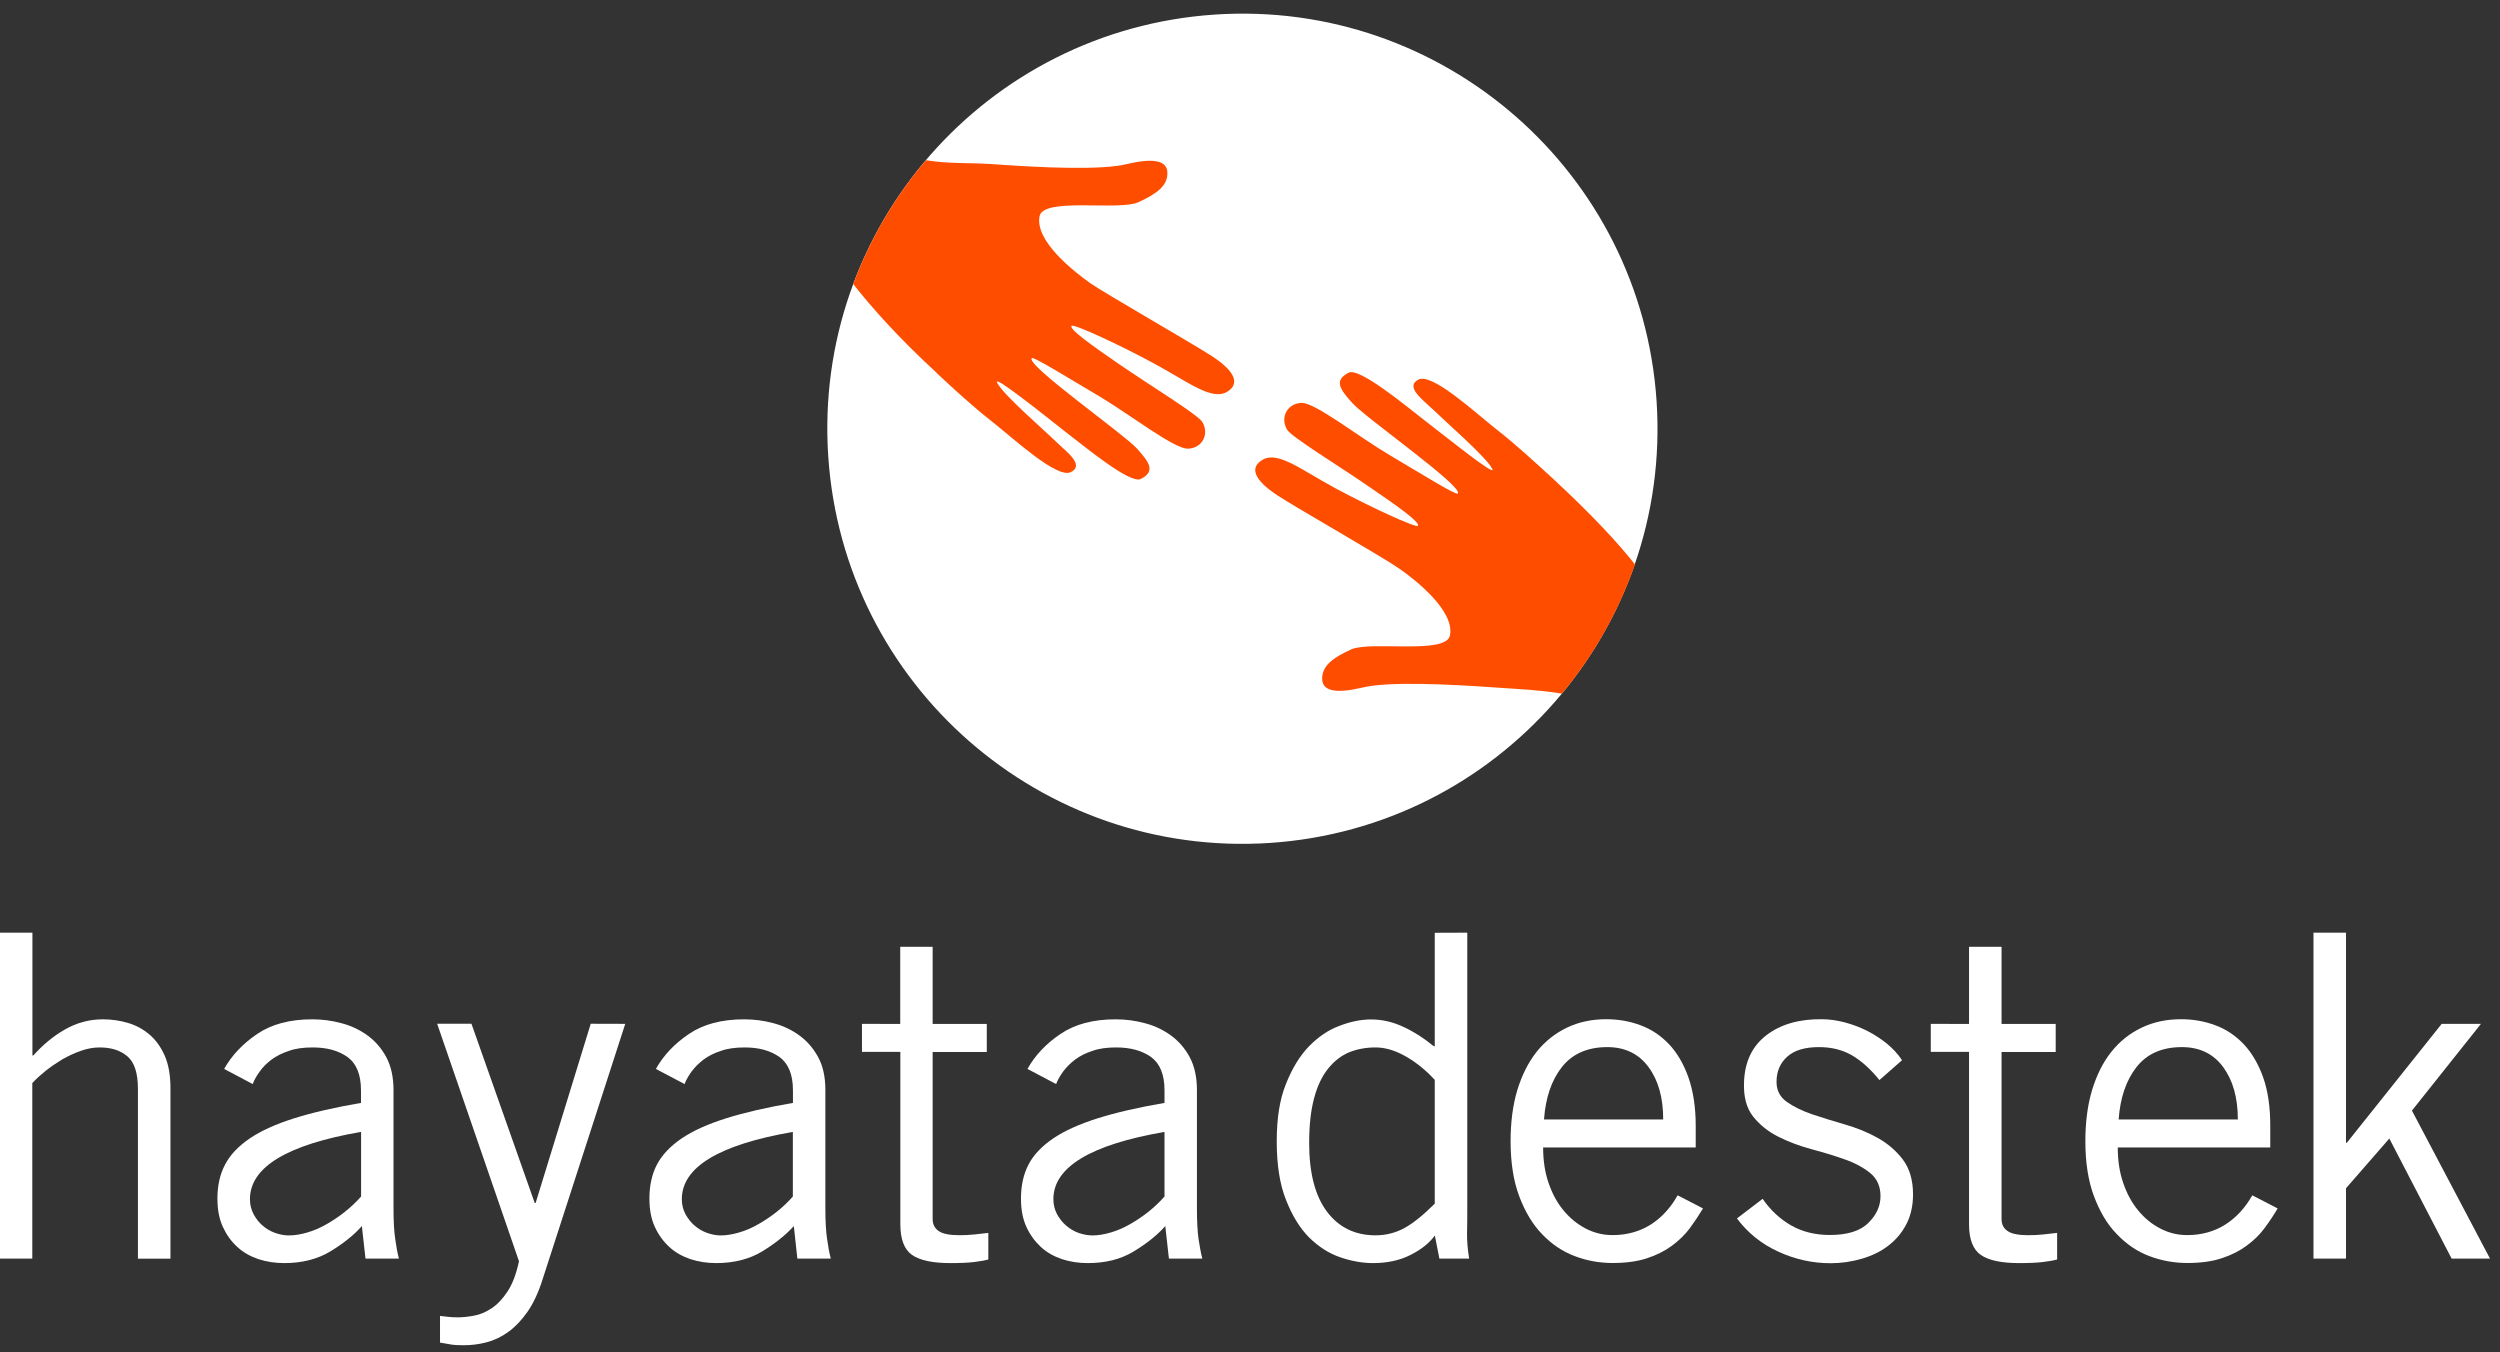 <svg width="122" height="66" viewBox="0 0 122 66" fill="none" xmlns="http://www.w3.org/2000/svg">
<rect x="0" y="0" width="122" height="66" fill="#333333" stroke="none"/>
<path d="M1.582 45.514V51.508H1.625C2.082 50.997 2.593 50.566 3.169 50.238C3.745 49.91 4.358 49.743 5.02 49.743C5.445 49.743 5.859 49.803 6.252 49.921C6.65 50.039 7 50.233 7.307 50.497C7.613 50.76 7.861 51.11 8.044 51.53C8.227 51.955 8.318 52.477 8.318 53.095V61.424H6.731V53.138C6.731 52.38 6.564 51.847 6.225 51.556C5.886 51.261 5.434 51.115 4.859 51.115C4.563 51.115 4.256 51.169 3.944 51.282C3.626 51.39 3.33 51.535 3.04 51.696C2.755 51.869 2.48 52.057 2.228 52.256C1.969 52.466 1.754 52.66 1.576 52.853V61.419H0V45.514" fill="white"/>
<path d="M10.938 52.164C11.304 51.508 11.842 50.938 12.547 50.459C13.252 49.98 14.15 49.743 15.232 49.743C15.716 49.743 16.195 49.803 16.663 49.932C17.137 50.055 17.556 50.255 17.933 50.529C18.304 50.798 18.611 51.148 18.848 51.583C19.079 52.014 19.203 52.552 19.203 53.181V58.949C19.203 59.584 19.23 60.079 19.284 60.44C19.332 60.8 19.391 61.128 19.466 61.419H17.836L17.659 59.832C17.266 60.278 16.755 60.682 16.12 61.069C15.485 61.451 14.737 61.639 13.871 61.639C13.43 61.639 13.01 61.575 12.612 61.446C12.214 61.311 11.869 61.118 11.579 60.849C11.283 60.58 11.051 60.257 10.874 59.869C10.696 59.482 10.61 59.019 10.61 58.492C10.61 57.857 10.734 57.297 10.987 56.824C11.234 56.35 11.643 55.925 12.197 55.549C12.757 55.172 13.478 54.849 14.366 54.57C15.254 54.29 16.335 54.042 17.616 53.822V53.203C17.616 52.444 17.395 51.901 16.959 51.583C16.513 51.266 15.948 51.115 15.259 51.115C14.812 51.115 14.43 51.164 14.102 51.282C13.774 51.39 13.489 51.53 13.252 51.707C13.015 51.885 12.822 52.078 12.671 52.294C12.515 52.509 12.402 52.708 12.332 52.902M17.616 55.237C14.005 55.861 12.197 56.959 12.197 58.519C12.197 58.788 12.257 59.025 12.375 59.251C12.493 59.471 12.639 59.66 12.816 59.81C12.994 59.961 13.193 60.084 13.424 60.165C13.65 60.246 13.876 60.289 14.097 60.289C14.377 60.289 14.678 60.24 15.001 60.144C15.323 60.052 15.641 59.912 15.948 59.735C16.254 59.557 16.556 59.358 16.835 59.132C17.126 58.901 17.384 58.659 17.621 58.39V55.242L17.616 55.237Z" fill="white"/>
<path d="M30.512 49.964L26.477 62.436C26.273 63.081 26.025 63.609 25.74 64.018C25.45 64.432 25.137 64.76 24.804 64.997C24.465 65.244 24.11 65.411 23.733 65.508C23.362 65.605 22.985 65.648 22.619 65.648C22.356 65.648 22.14 65.637 21.974 65.605C21.802 65.573 21.635 65.551 21.473 65.519V64.217C21.586 64.227 21.715 64.249 21.855 64.26C21.995 64.276 22.151 64.287 22.329 64.287C22.566 64.287 22.829 64.26 23.125 64.206C23.416 64.157 23.701 64.034 23.981 63.851C24.26 63.668 24.524 63.394 24.761 63.033C25.003 62.672 25.191 62.183 25.326 61.548L21.333 49.959H23.007L26.095 58.707H26.138L28.828 49.959" fill="white"/>
<path d="M32.008 52.164C32.374 51.508 32.907 50.938 33.617 50.459C34.322 49.98 35.226 49.743 36.307 49.743C36.791 49.743 37.27 49.803 37.744 49.932C38.212 50.055 38.632 50.255 39.008 50.529C39.379 50.798 39.686 51.148 39.923 51.583C40.16 52.014 40.278 52.552 40.278 53.181V58.949C40.278 59.584 40.305 60.079 40.359 60.44C40.407 60.8 40.466 61.128 40.542 61.419H38.911L38.739 59.832C38.336 60.278 37.825 60.682 37.195 61.069C36.56 61.451 35.812 61.639 34.951 61.639C34.505 61.639 34.096 61.575 33.692 61.446C33.3 61.311 32.95 61.118 32.659 60.849C32.369 60.58 32.132 60.257 31.954 59.869C31.777 59.482 31.691 59.019 31.691 58.492C31.691 57.857 31.814 57.297 32.062 56.824C32.315 56.35 32.718 55.925 33.273 55.549C33.832 55.172 34.559 54.849 35.446 54.57C36.334 54.29 37.416 54.042 38.696 53.822V53.203C38.696 52.444 38.475 51.901 38.04 51.583C37.593 51.266 37.028 51.115 36.34 51.115C35.904 51.115 35.511 51.164 35.183 51.282C34.849 51.39 34.569 51.53 34.333 51.707C34.101 51.885 33.907 52.078 33.746 52.294C33.595 52.509 33.477 52.708 33.407 52.902M38.696 55.237C35.08 55.861 33.273 56.959 33.273 58.519C33.273 58.788 33.332 59.025 33.45 59.251C33.574 59.471 33.719 59.66 33.897 59.81C34.074 59.961 34.273 60.084 34.505 60.165C34.731 60.246 34.957 60.289 35.172 60.289C35.452 60.289 35.748 60.24 36.07 60.144C36.399 60.052 36.711 59.912 37.017 59.735C37.33 59.557 37.625 59.358 37.91 59.132C38.196 58.901 38.459 58.659 38.691 58.39V55.242L38.696 55.237Z" fill="white"/>
<path d="M43.931 49.969V46.203H45.513V49.969H48.155V51.336H45.513V59.487C45.513 59.751 45.615 59.945 45.814 60.079C46.008 60.214 46.347 60.278 46.815 60.278C47.079 60.278 47.326 60.267 47.568 60.24C47.8 60.214 48.02 60.192 48.23 60.165V61.462C48.085 61.505 47.859 61.548 47.547 61.586C47.24 61.623 46.853 61.639 46.379 61.639C45.513 61.639 44.889 61.505 44.507 61.241C44.13 60.978 43.937 60.477 43.937 59.745V51.331H42.064V49.964" fill="white"/>
<path d="M50.14 52.164C50.506 51.508 51.039 50.938 51.749 50.459C52.454 49.98 53.347 49.743 54.439 49.743C54.923 49.743 55.402 49.803 55.87 49.932C56.344 50.055 56.764 50.255 57.14 50.529C57.511 50.798 57.818 51.148 58.055 51.583C58.286 52.014 58.41 52.552 58.41 53.181V58.949C58.41 59.584 58.437 60.079 58.485 60.44C58.539 60.8 58.598 61.128 58.674 61.419H57.043L56.866 59.832C56.473 60.278 55.962 60.682 55.327 61.069C54.692 61.456 53.944 61.639 53.083 61.639C52.637 61.639 52.217 61.575 51.824 61.446C51.426 61.311 51.082 61.118 50.791 60.849C50.501 60.58 50.264 60.257 50.087 59.869C49.909 59.482 49.823 59.019 49.823 58.492C49.823 57.857 49.947 57.297 50.194 56.824C50.442 56.35 50.85 55.925 51.405 55.549C51.964 55.172 52.691 54.849 53.578 54.57C54.466 54.29 55.548 54.042 56.828 53.822V53.203C56.828 52.444 56.608 51.901 56.172 51.583C55.725 51.266 55.16 51.115 54.471 51.115C54.025 51.115 53.643 51.164 53.315 51.282C52.981 51.39 52.701 51.53 52.465 51.707C52.233 51.885 52.04 52.078 51.878 52.294C51.727 52.509 51.609 52.708 51.539 52.902M56.828 55.237C53.212 55.861 51.405 56.959 51.405 58.519C51.405 58.788 51.464 59.025 51.582 59.251C51.706 59.471 51.851 59.66 52.029 59.81C52.206 59.961 52.405 60.084 52.631 60.165C52.863 60.246 53.089 60.289 53.309 60.289C53.589 60.289 53.885 60.24 54.208 60.144C54.531 60.052 54.848 59.912 55.155 59.735C55.467 59.557 55.763 59.358 56.048 59.132C56.333 58.901 56.591 58.659 56.828 58.39V55.237Z" fill="white"/>
<path d="M71.603 45.514V58.906C71.603 59.331 71.603 59.751 71.592 60.165C71.587 60.574 71.624 60.988 71.694 61.419H70.242L70.021 60.294C69.752 60.66 69.359 60.978 68.832 61.241C68.305 61.51 67.691 61.639 67.002 61.639C66.491 61.639 65.953 61.543 65.399 61.354C64.85 61.166 64.35 60.843 63.887 60.391C63.435 59.934 63.059 59.326 62.757 58.556C62.451 57.792 62.305 56.84 62.305 55.7C62.305 54.559 62.451 53.644 62.757 52.891C63.059 52.132 63.43 51.524 63.877 51.062C64.329 50.599 64.823 50.26 65.367 50.061C65.91 49.851 66.421 49.749 66.906 49.749C67.449 49.749 67.982 49.872 68.493 50.115C69.004 50.351 69.483 50.658 69.924 51.024L70.016 51.067V45.52M70.016 52.697C69.585 52.229 69.117 51.847 68.606 51.556C68.095 51.261 67.6 51.115 67.126 51.115C66.653 51.115 66.228 51.196 65.835 51.352C65.448 51.519 65.109 51.777 64.813 52.148C64.517 52.514 64.285 52.998 64.129 53.59C63.968 54.188 63.887 54.914 63.887 55.785C63.887 57.254 64.183 58.368 64.759 59.132C65.335 59.896 66.126 60.284 67.126 60.284C67.637 60.284 68.111 60.16 68.536 59.928C68.961 59.697 69.451 59.299 70.016 58.739V52.697Z" fill="white"/>
<path d="M83.106 58.971C82.912 59.294 82.697 59.616 82.466 59.934C82.229 60.251 81.939 60.531 81.594 60.789C81.25 61.042 80.841 61.252 80.373 61.403C79.905 61.559 79.345 61.634 78.694 61.634C78.043 61.634 77.43 61.521 76.838 61.295C76.241 61.069 75.713 60.709 75.251 60.224C74.788 59.745 74.417 59.121 74.137 58.373C73.857 57.626 73.717 56.733 73.717 55.689C73.717 54.763 73.825 53.929 74.046 53.192C74.272 52.46 74.584 51.836 74.993 51.32C75.407 50.809 75.896 50.421 76.472 50.147C77.042 49.872 77.683 49.738 78.388 49.738C78.974 49.738 79.534 49.835 80.061 50.034C80.588 50.228 81.051 50.54 81.449 50.959C81.847 51.379 82.159 51.917 82.396 52.579C82.627 53.241 82.751 54.026 82.751 54.935V55.995H75.305C75.305 56.63 75.391 57.206 75.568 57.722C75.746 58.244 75.988 58.696 76.3 59.068C76.612 59.444 76.967 59.735 77.376 59.95C77.79 60.165 78.226 60.273 78.694 60.273C79.399 60.273 80.023 60.095 80.561 59.756C81.099 59.412 81.53 58.933 81.869 58.331M81.164 54.629C81.164 53.569 80.927 52.719 80.448 52.073C79.975 51.427 79.297 51.099 78.436 51.099C77.468 51.099 76.73 51.427 76.219 52.073C75.713 52.719 75.423 53.569 75.348 54.629H81.164Z" fill="white"/>
<path d="M86.017 58.503C86.394 59.051 86.856 59.482 87.405 59.799C87.949 60.111 88.578 60.267 89.299 60.267C90.149 60.267 90.779 60.074 91.171 59.681C91.57 59.294 91.769 58.852 91.769 58.373C91.769 57.895 91.597 57.507 91.257 57.238C90.924 56.969 90.504 56.743 90.004 56.571C89.504 56.394 88.966 56.232 88.384 56.076C87.809 55.92 87.265 55.716 86.776 55.468C86.281 55.221 85.877 54.892 85.554 54.489C85.231 54.08 85.081 53.526 85.108 52.821C85.14 51.825 85.501 51.056 86.195 50.523C86.894 49.985 87.793 49.727 88.895 49.738C89.261 49.738 89.643 49.792 90.031 49.894C90.413 49.996 90.784 50.136 91.134 50.314C91.473 50.491 91.796 50.696 92.091 50.938C92.382 51.18 92.63 51.449 92.818 51.739L91.715 52.708C91.279 52.164 90.832 51.766 90.37 51.497C89.918 51.234 89.385 51.099 88.761 51.099C88.083 51.099 87.572 51.25 87.222 51.562C86.873 51.874 86.695 52.278 86.695 52.799C86.695 53.208 86.862 53.531 87.19 53.768C87.523 54.005 87.932 54.204 88.427 54.376C88.922 54.543 89.455 54.704 90.025 54.871C90.596 55.038 91.128 55.248 91.618 55.522C92.113 55.796 92.522 56.146 92.856 56.582C93.184 57.012 93.356 57.588 93.356 58.287C93.356 58.847 93.243 59.337 93.022 59.756C92.802 60.176 92.506 60.52 92.129 60.806C91.758 61.085 91.328 61.29 90.843 61.43C90.359 61.569 89.859 61.645 89.342 61.645C88.449 61.645 87.594 61.456 86.781 61.08C85.963 60.709 85.291 60.165 84.763 59.46" fill="white"/>
<path d="M96.089 49.969V46.203H97.676V49.969H100.318V51.336H97.676V59.487C97.676 59.751 97.773 59.945 97.978 60.079C98.171 60.214 98.51 60.278 98.978 60.278C99.242 60.278 99.49 60.267 99.721 60.24C99.958 60.214 100.178 60.192 100.388 60.165V61.462C100.243 61.505 100.012 61.548 99.705 61.586C99.393 61.623 99.011 61.639 98.537 61.639C97.671 61.639 97.041 61.505 96.665 61.241C96.283 60.978 96.089 60.477 96.089 59.745V51.331H94.222V49.964" fill="white"/>
<path d="M111.149 58.971C110.961 59.294 110.745 59.616 110.509 59.934C110.277 60.251 109.987 60.531 109.637 60.789C109.298 61.042 108.884 61.252 108.416 61.403C107.948 61.559 107.388 61.634 106.742 61.634C106.097 61.634 105.478 61.521 104.881 61.295C104.284 61.069 103.762 60.709 103.299 60.224C102.831 59.745 102.465 59.121 102.185 58.373C101.905 57.626 101.766 56.733 101.766 55.689C101.766 54.763 101.873 53.929 102.094 53.192C102.32 52.46 102.626 51.836 103.041 51.32C103.45 50.809 103.939 50.421 104.52 50.147C105.091 49.872 105.731 49.738 106.436 49.738C107.022 49.738 107.582 49.835 108.109 50.034C108.636 50.228 109.099 50.54 109.497 50.959C109.89 51.379 110.207 51.917 110.444 52.579C110.676 53.241 110.789 54.026 110.789 54.935V55.995H103.347C103.347 56.63 103.433 57.206 103.611 57.722C103.789 58.244 104.031 58.696 104.343 59.068C104.649 59.444 105.005 59.735 105.419 59.95C105.828 60.165 106.269 60.273 106.737 60.273C107.442 60.273 108.066 60.095 108.599 59.756C109.137 59.412 109.573 58.933 109.912 58.331M109.207 54.629C109.207 53.569 108.965 52.719 108.491 52.073C108.018 51.427 107.34 51.099 106.479 51.099C105.505 51.099 104.768 51.427 104.262 52.073C103.756 52.719 103.466 53.569 103.39 54.629H109.207Z" fill="white"/>
<path d="M112.898 45.514H114.485V55.764H114.528L119.155 49.964H121.071L117.702 54.198L121.512 61.419H119.639L116.599 55.56L114.485 57.986V61.419H112.898" fill="white"/>
<path d="M61.977 41.135C50.813 41.877 41.16 33.43 40.418 22.265C39.675 11.101 48.117 1.459 59.282 0.711C70.435 -0.031 80.093 8.411 80.841 19.57C81.584 30.734 73.131 40.387 61.977 41.135Z" fill="white"/>
<path d="M75.773 23.347C74.901 22.551 74.002 21.717 73.055 20.974C72.049 20.189 69.897 18.182 69.225 18.521C68.536 18.87 69.44 19.511 69.924 19.979C70.597 20.63 72.539 22.319 72.824 22.879C73.05 23.331 70.516 21.275 69.564 20.549C68.627 19.823 66.341 17.918 65.814 18.187C65.066 18.569 65.405 19.016 66.002 19.677C66.631 20.382 71.441 23.761 71.14 24.084C71.054 24.181 69.295 23.083 67.81 22.206C66.319 21.329 64.194 19.656 63.527 19.661C62.86 19.672 62.451 20.323 62.8 20.953C62.999 21.319 65.292 22.696 66.981 23.869C68.192 24.697 69.322 25.494 69.192 25.66C69.106 25.773 66.798 24.708 65.146 23.815C63.5 22.927 62.365 21.996 61.611 22.438C60.858 22.879 61.396 23.562 62.349 24.181C63.301 24.805 67.492 27.189 68.283 27.748C69.074 28.297 71 29.809 70.758 31.009C70.57 31.956 66.922 31.267 65.948 31.687C64.98 32.122 64.511 32.526 64.522 33.139C64.533 33.747 65.243 33.849 66.481 33.554C67.724 33.252 70.575 33.376 73.104 33.559C74.261 33.64 75.106 33.667 76.225 33.849C77.769 31.983 78.979 29.868 79.787 27.544C78.931 26.457 77.656 25.096 75.773 23.347Z" fill="#FF4D00"/>
<path d="M45.707 18.203C46.584 19.016 47.472 19.839 48.429 20.587C49.43 21.372 51.582 23.379 52.255 23.04C52.954 22.691 52.04 22.05 51.566 21.582C50.894 20.931 48.94 19.247 48.661 18.677C48.435 18.23 50.974 20.275 51.916 21.012C52.863 21.733 55.144 23.643 55.671 23.374C56.419 22.992 56.069 22.545 55.483 21.889C54.853 21.184 50.043 17.81 50.35 17.477C50.431 17.385 52.185 18.478 53.681 19.36C55.15 20.237 57.302 21.91 57.963 21.894C58.625 21.889 59.034 21.232 58.684 20.608C58.48 20.242 56.193 18.86 54.504 17.697C53.293 16.858 52.163 16.067 52.292 15.9C52.389 15.787 54.692 16.853 56.339 17.751C57.98 18.634 59.12 19.564 59.879 19.123C60.621 18.677 60.094 17.993 59.142 17.38C58.184 16.756 53.993 14.362 53.202 13.818C52.416 13.259 50.485 11.752 50.732 10.547C50.92 9.616 54.574 10.299 55.548 9.869C56.505 9.438 56.99 9.03 56.968 8.427C56.957 7.814 56.252 7.711 55.01 8.002C53.772 8.314 50.915 8.19 48.386 8.007C47.213 7.932 46.336 8.002 45.185 7.819C43.662 9.605 42.468 11.639 41.639 13.861C42.505 14.975 43.883 16.519 45.718 18.203" fill="#FF4D00"/>
</svg>
